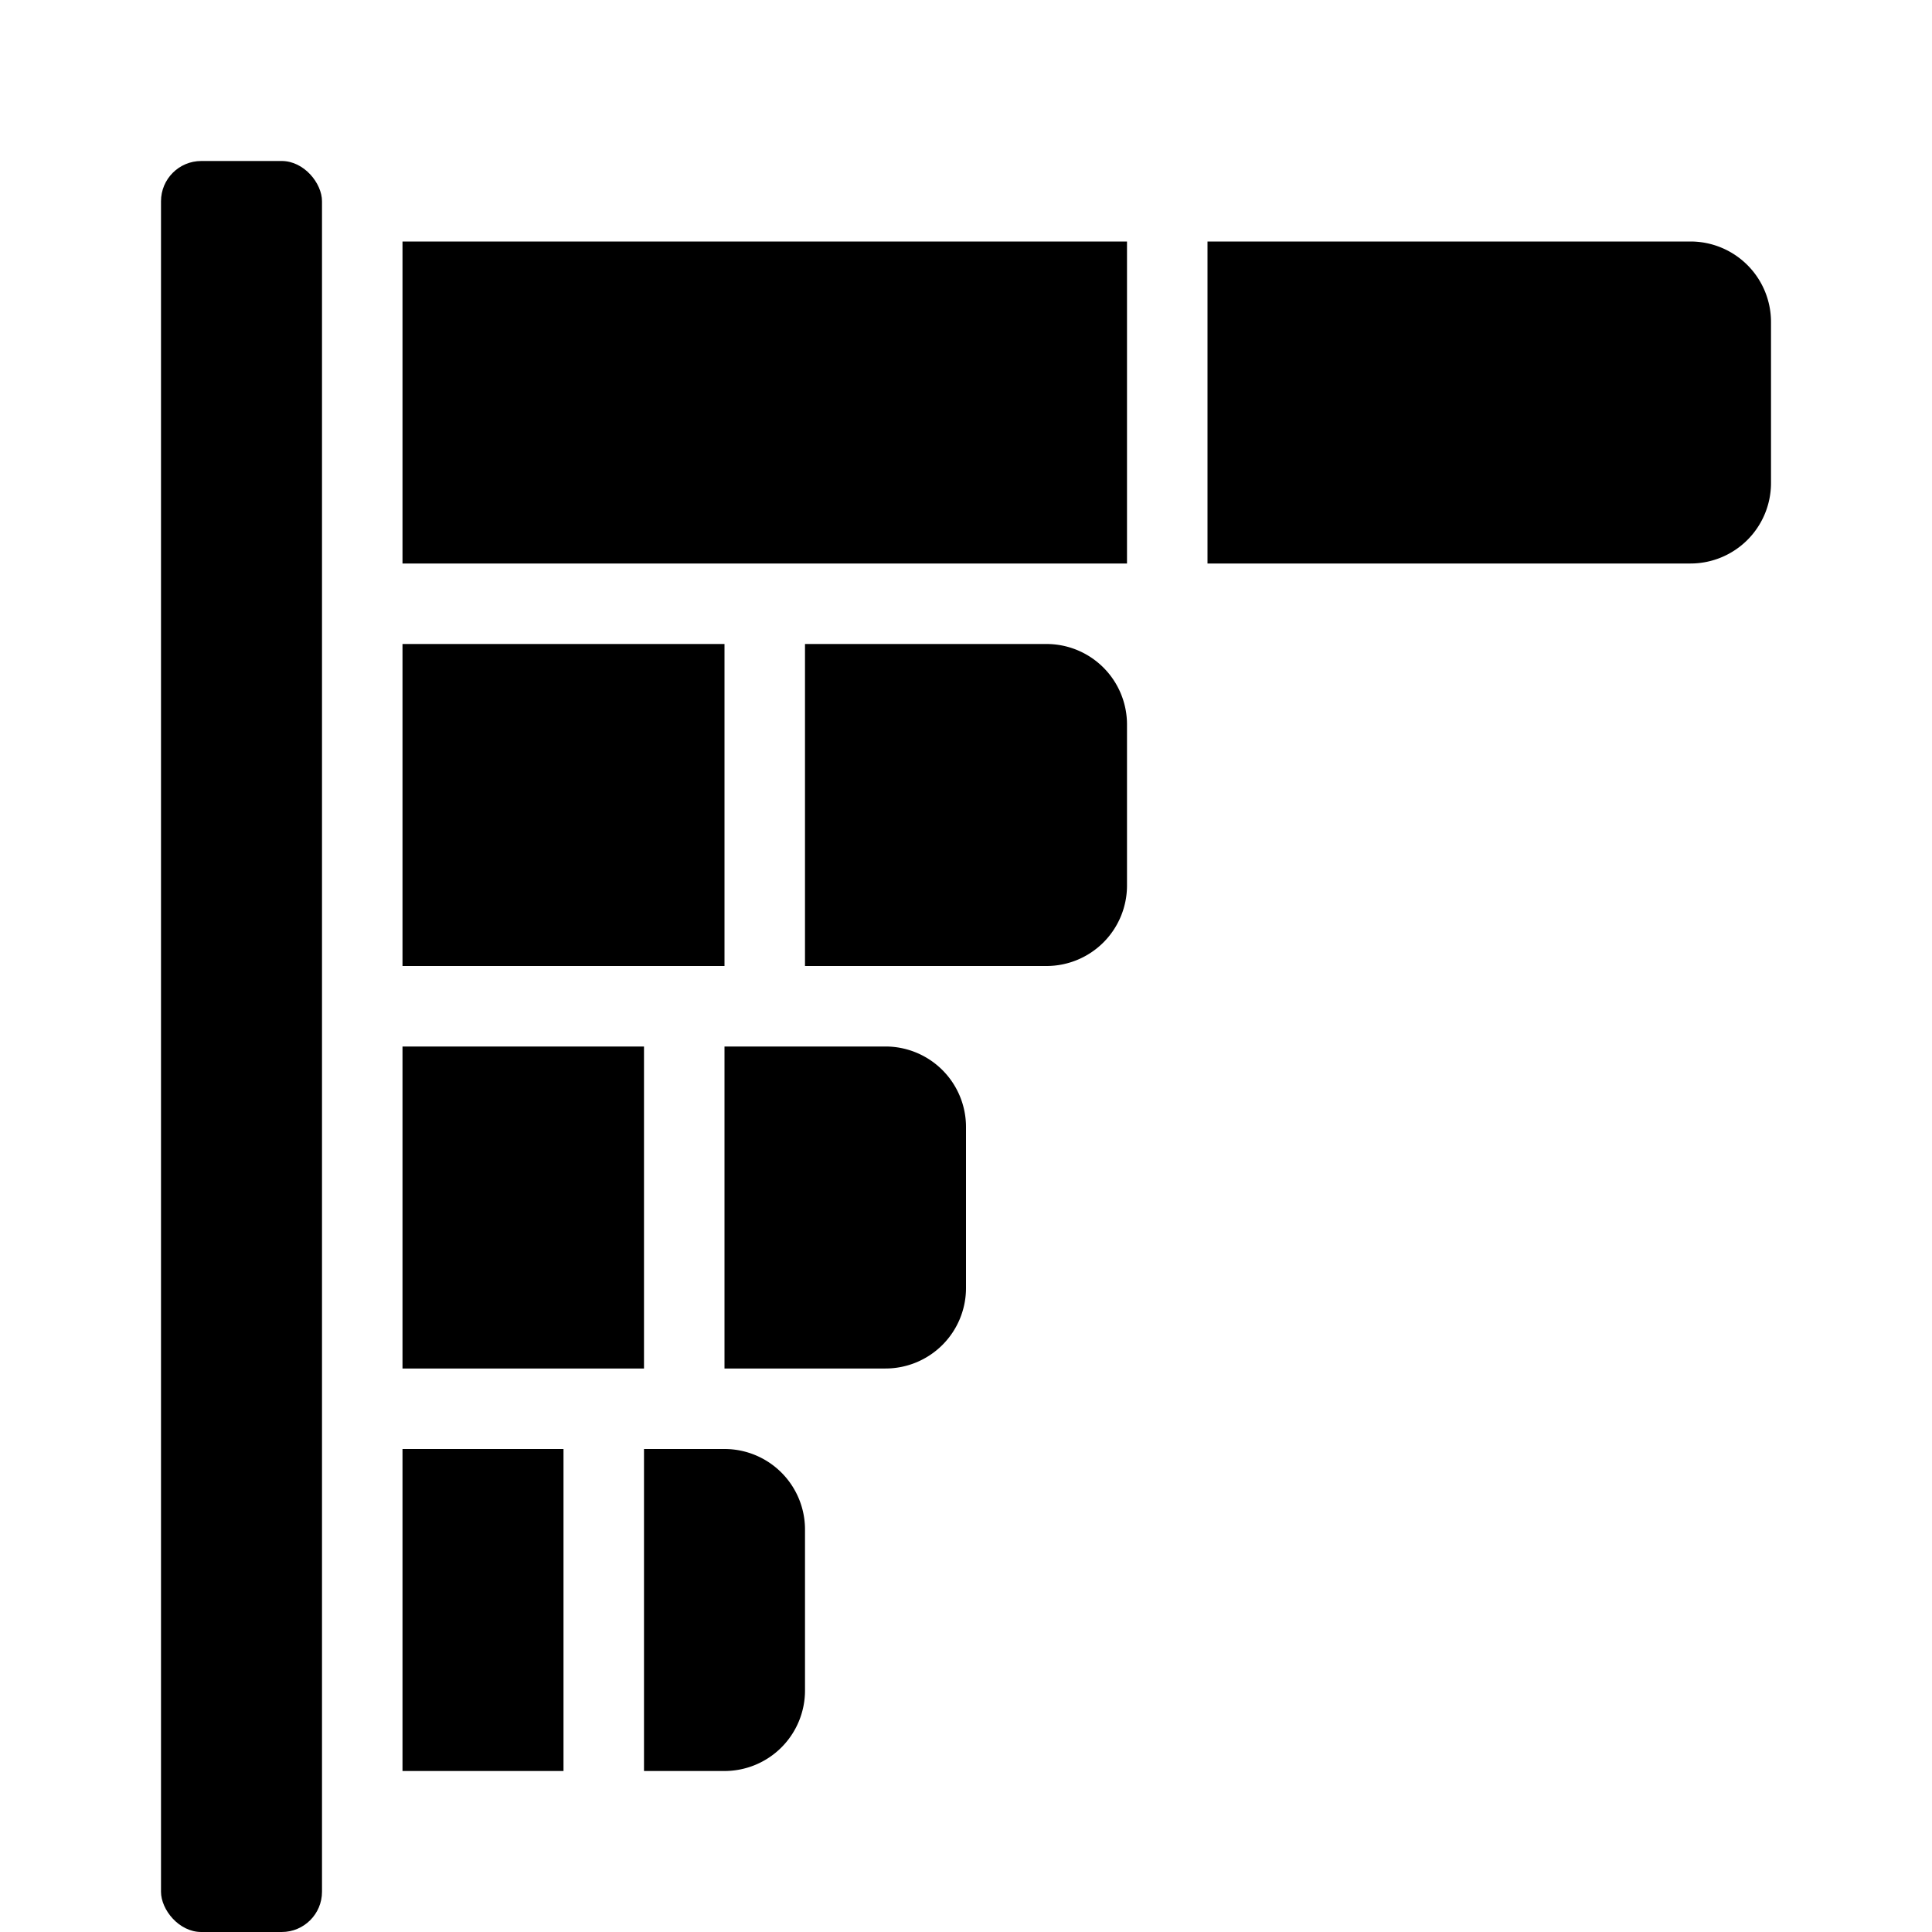 <svg xmlns="http://www.w3.org/2000/svg" height="48" viewBox="0 0 48 48" width="48"><rect height="44" rx="1" ry="1" width="4" x="4" y="4"/><path d="M10 26h6v8h-6zm0-20h18v8H10zm0 10h8v8h-8zm0 20h4v8h-4zm16-20h-6v8h6a2 2 0 002-2v-4a2 2 0 00-2-2zm-8 20h-2v8h2a2 2 0 002-2v-4a2 2 0 00-2-2zM42 6H30v8h12a2 2 0 002-2V8a2 2 0 00-2-2zM22 26h-4v8h4a2 2 0 002-2v-4a2 2 0 00-2-2z"/></svg>